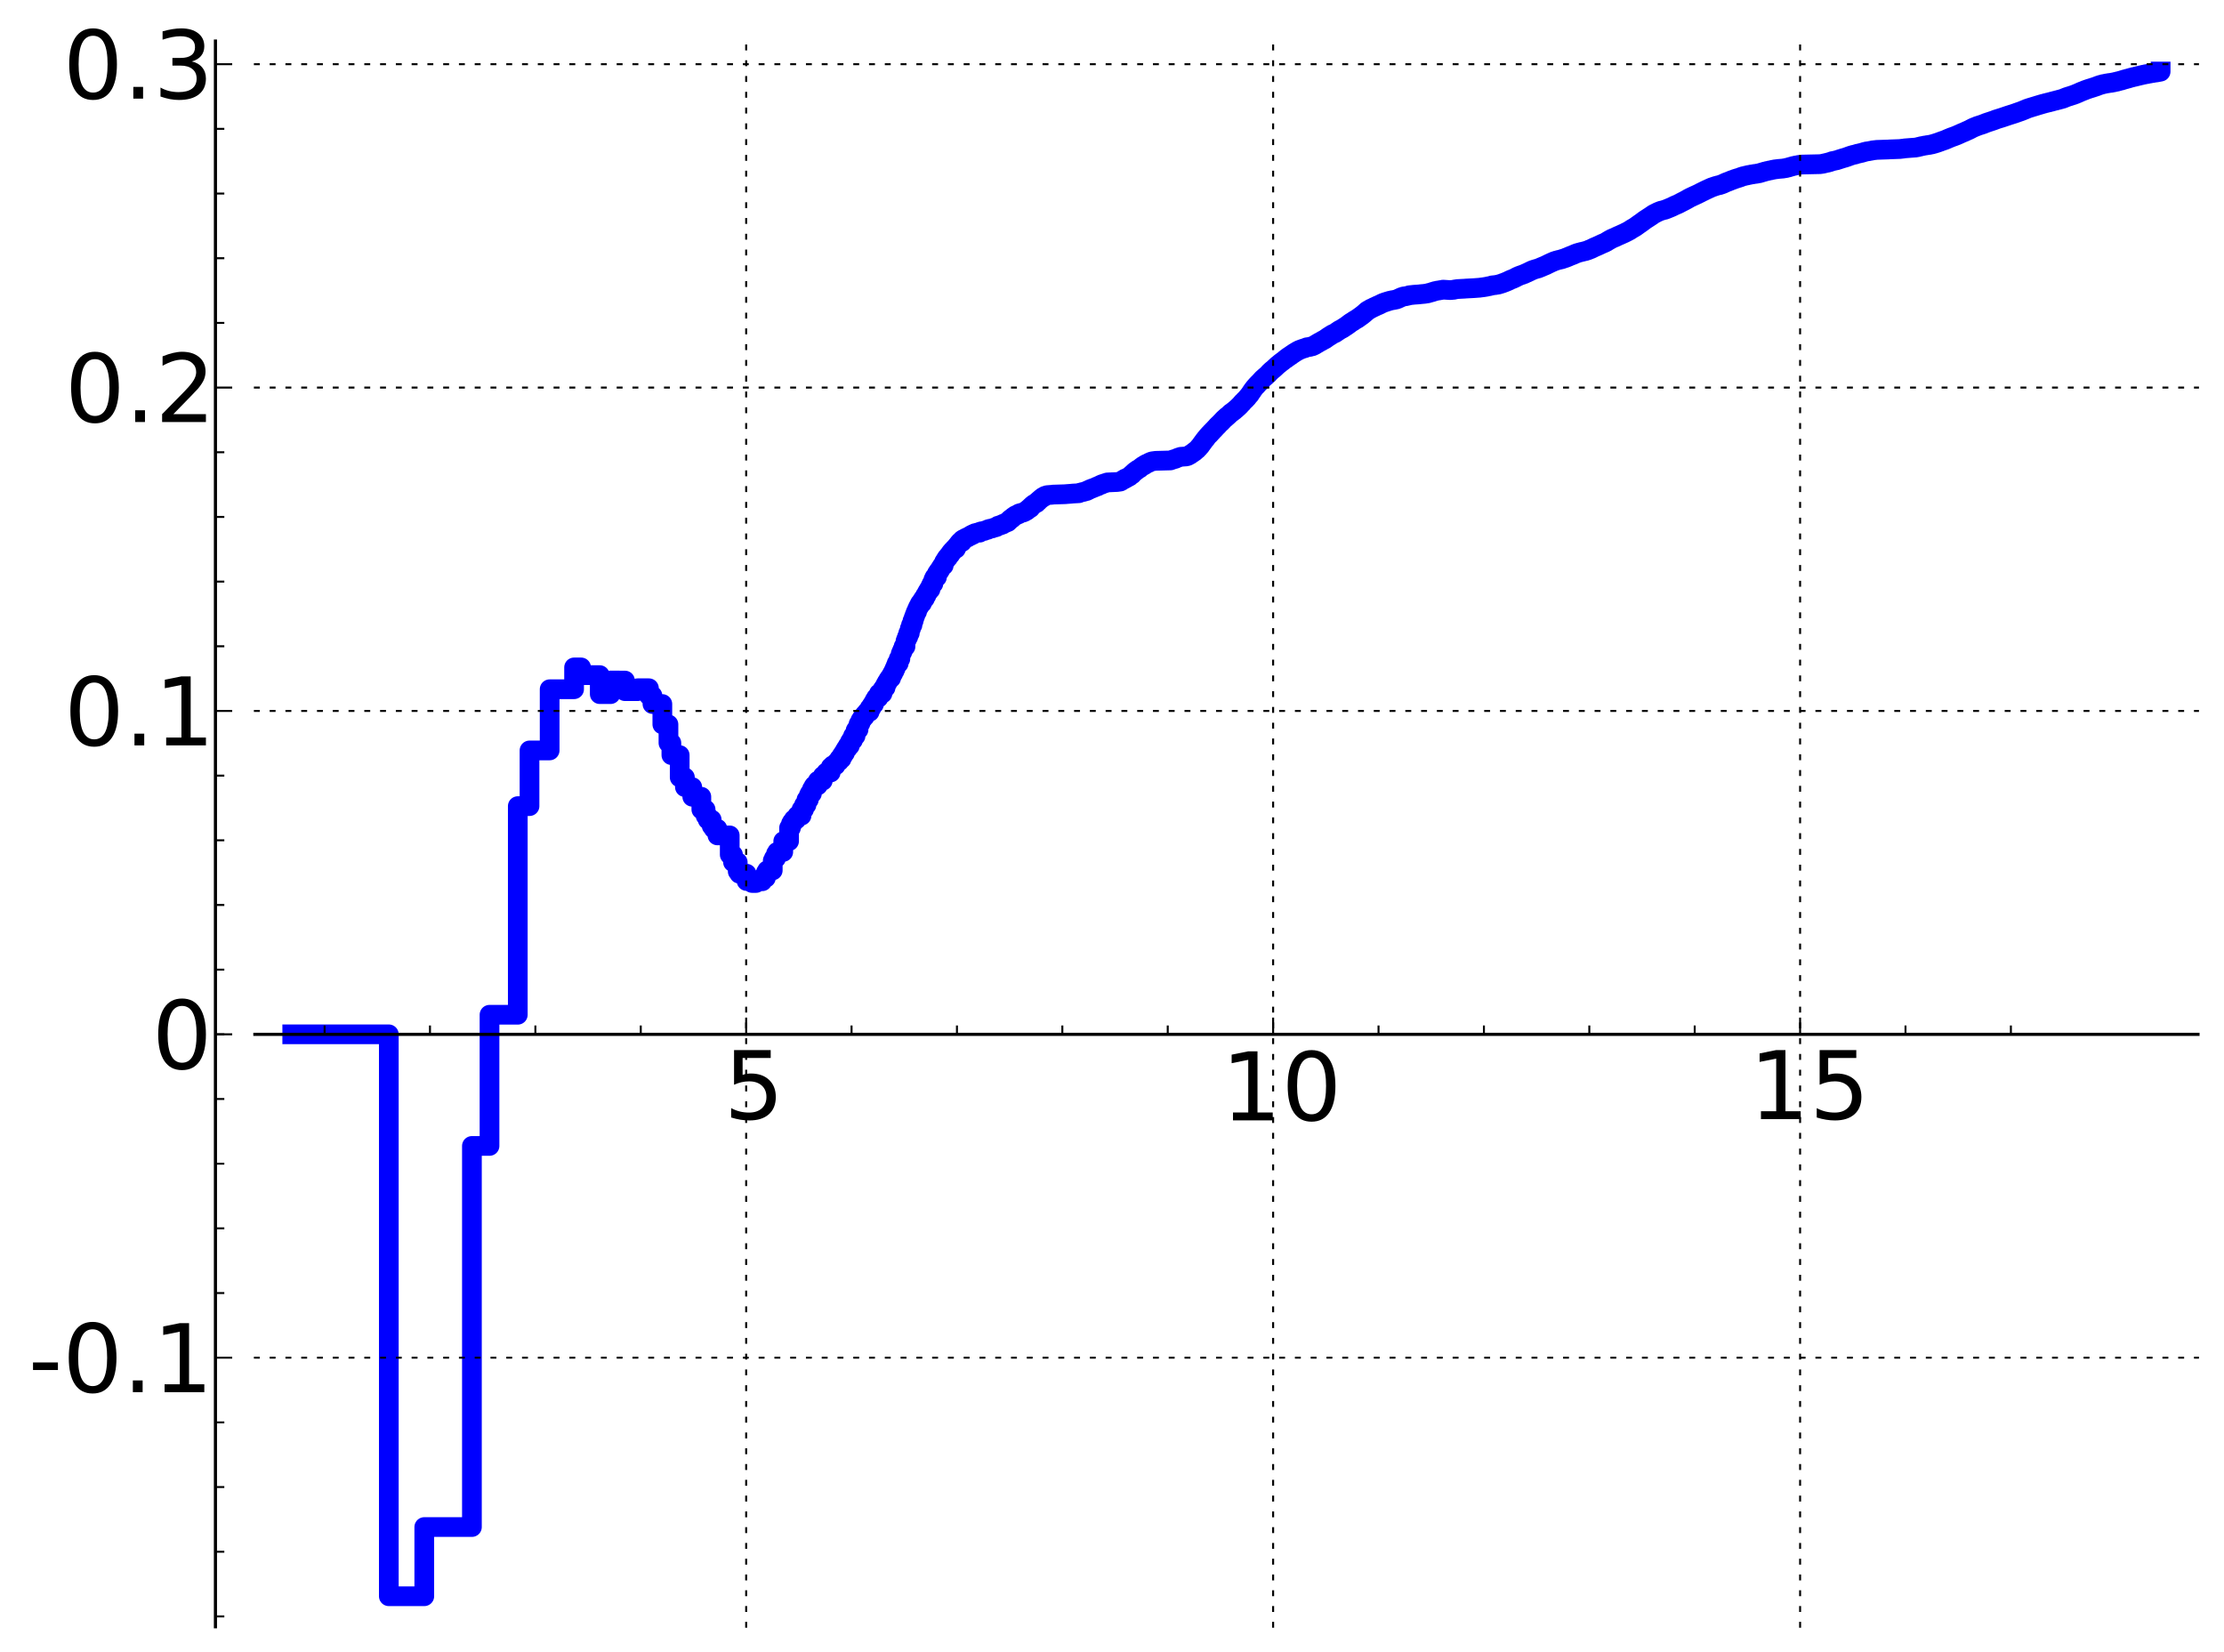 <?xml version="1.0" encoding="utf-8" standalone="no"?>
<!DOCTYPE svg PUBLIC "-//W3C//DTD SVG 1.1//EN"
  "http://www.w3.org/Graphics/SVG/1.1/DTD/svg11.dtd">
<!-- Created with matplotlib (http://matplotlib.sourceforge.net/) -->
<svg height="419pt" version="1.1" viewBox="0 0 564 419" width="564pt" xmlns="http://www.w3.org/2000/svg" xmlns:xlink="http://www.w3.org/1999/xlink">
 <defs>
  <style type="text/css">
*{stroke-linecap:square;stroke-linejoin:round;}
  </style>
 </defs>
 <g id="figure_1">
  <g id="patch_1">
   <path d="
M2.22045e-16 419.733
L564.604 419.733
L564.604 0
L2.22045e-16 0
z
" style="fill:#ffffff;"/>
  </g>
  <g id="axes_1">
   <g id="patch_2">
    <path d="
M64.636 412.533
L557.404 412.533
L557.404 10.412
L64.636 10.412
z
" style="fill:#ffffff;"/>
   </g>
   <g id="line2d_1">
    <path clip-path="url(#p4a77293975)" d="
M74.112 262.3
L84.95 262.3
L84.95 262.3
L84.95 262.3
L98.603 262.3
L98.603 404.8
L107.596 404.8
L107.596 387.251
L119.676 387.251
L119.676 290.603
L124.141 290.603
L124.141 257.337
L131.311 257.337
L131.311 204.428
L134.284 204.428
L134.284 190.306
L139.391 190.306
L139.391 174.787
L145.586 174.787
L145.586 169.254
L147.369 169.254
L147.369 171.208
L152.098 171.208
L152.098 176.029
L154.841 176.029
L154.841 172.566
L158.492 172.588
L158.492 175.276
L161.703 175.276
L161.703 174.535
L164.569 174.535
L164.569 176.403
L165.46 176.403
L165.46 178.538
L167.968 178.538
L167.968 183.71
L169.518 183.71
L169.518 188.411
L170.26 188.411
L170.26 191.495
L172.371 191.495
L172.371 197.143
L173.691 197.143
L173.691 199.609
L175.557 199.609
L175.557 202.055
L177.858 202.055
L177.858 205.282
L178.938 205.282
L178.938 206.889
L179.462 206.889
L179.462 207.861
L180.48 207.861
L180.48 209.459
L180.975 209.459
L180.975 210.163
L181.938 210.163
L181.938 211.854
L185.06 211.854
L185.06 216.749
L185.889 216.749
L185.889 218.65
L187.086 218.65
L187.086 220.994
L187.473 220.994
L187.473 221.564
L189.33 221.564
L189.33 223.421
L190.728 223.506
L190.728 223.92
L191.73 223.92
L191.73 223.622
L192.378 223.622
L192.378 223.482
L193.322 223.482
L193.322 222.612
L194.233 222.612
L194.233 221.231
L194.53 221.231
L194.53 220.729
L195.967 220.729
L195.967 218.253
L196.246 218.253
L196.246 217.646
L196.794 217.646
L196.794 216.497
L197.064 216.497
L197.064 216.047
L198.629 216.047
L198.629 213.312
L200.107 213.312
L200.107 209.945
L200.582 209.945
L200.582 208.886
L200.817 208.886
L200.817 208.473
L201.28 208.473
L201.28 207.821
L201.959 207.821
L201.959 207.17
L202.182 207.17
L202.182 206.834
L203.269 206.834
L203.269 205.268
L203.9 205.268
L203.9 204.125
L204.517 204.125
L204.517 202.787
L205.12 202.787
L205.12 201.646
L205.318 201.646
L205.318 201.234
L205.903 201.234
L205.903 200.121
L206.286 200.121
L206.286 199.445
L206.476 199.445
L206.476 199.178
L207.404 199.178
L207.404 197.996
L208.651 197.996
L208.651 196.761
L208.997 196.761
L208.997 196.534
L209.169 196.534
L209.169 196.339
L209.508 196.339
L209.508 195.898
L210.663 195.898
L210.663 194.537
L211.143 194.537
L211.143 194.088
L211.925 194.088
L211.925 193.538
L212.079 193.538
L212.079 193.389
L212.383 193.389
L212.383 193.05
L212.834 193.05
L212.834 192.433
L213.423 192.433
L213.423 191.601
L213.856 191.601
L213.856 190.946
L214.283 190.946
L214.283 190.249
L214.563 190.249
L214.563 189.786
L214.979 189.786
L214.979 189.105
L215.523 189.105
L215.523 188.151
L215.791 188.151
L215.791 187.705
L216.319 187.705
L216.319 186.633
L216.964 186.633
L216.964 185.258
L217.092 185.258
L217.092 185.029
L217.719 185.029
L217.719 183.653
L217.843 183.653
L217.843 183.442
L218.211 183.442
L218.211 182.689
L218.453 182.689
L218.453 182.295
L218.813 182.295
L218.813 181.74
L219.285 181.74
L219.285 181.195
L219.518 181.195
L219.518 180.944
L219.633 180.944
L219.633 180.807
L219.863 180.807
L219.863 180.516
L220.541 180.516
L220.541 179.565
L220.984 179.565
L220.984 178.951
L221.203 178.951
L221.203 178.605
L221.635 178.605
L221.635 177.884
L221.848 177.884
L221.848 177.483
L222.165 177.483
L222.165 176.953
L222.788 176.953
L222.89 175.872
L223.795 175.872
L223.795 174.822
L224.089 174.822
L224.089 174.394
L224.574 174.394
L224.574 173.534
L224.86 173.534
L224.86 173.023
L225.143 173.023
L225.237 172.394
L225.516 172.394
L225.516 171.973
L225.976 171.973
L225.976 171.28
L226.247 171.28
L226.247 170.797
L226.517 170.797
L226.606 170.103
L226.871 170.103
L226.871 169.51
L227.134 169.51
L227.134 168.892
L227.308 168.892
L227.394 168.216
L227.908 168.216
L227.908 167.079
L228.328 167.079
L228.411 165.789
L228.577 165.789
L228.577 165.388
L228.824 165.388
L228.824 164.814
L229.068 164.814
L229.149 163.959
L229.63 163.959
L229.63 162.574
L229.788 162.574
L229.788 162.123
L230.024 162.123
L230.024 161.489
L230.335 161.489
L230.335 160.567
L230.719 160.567
L230.719 159.422
L231.023 159.422
L231.023 158.518
L231.397 158.518
L231.397 157.464
L231.693 157.464
L231.693 156.683
L231.912 156.683
L231.912 156.088
L232.13 156.088
L232.13 155.509
L232.275 155.509
L232.275 155.143
L232.561 155.143
L232.561 154.498
L232.774 154.498
L232.774 154.032
L232.914 154.032
L232.914 153.764
L233.194 153.764
L233.194 153.217
L233.333 153.217
L233.333 152.974
L233.812 152.974
L233.812 152.296
L234.15 152.296
L234.15 151.779
L234.549 151.779
L234.615 151.025
L234.943 151.025
L235.008 150.363
L235.137 150.363
L235.202 150.005
L235.522 150.005
L235.522 149.469
L235.965 149.469
L235.965 148.649
L236.09 148.649
L236.152 148.279
L236.276 148.279
L236.276 148.005
L236.706 148.005
L236.706 146.987
L236.828 146.987
L236.889 146.593
L237.009 146.593
L237.009 146.372
L237.605 146.372
L237.605 145.401
L237.723 145.401
L237.723 145.233
L237.957 145.233
L237.957 144.872
L238.246 144.872
L238.246 144.479
L238.475 144.479
L238.475 144.135
L238.589 144.135
L238.589 143.94
L238.759 143.94
L238.759 143.68
L238.928 143.68
L238.928 143.412
L239.317 143.412
L239.428 142.501
L239.592 142.501
L239.592 142.248
L239.756 142.248
L239.756 141.974
L239.973 141.974
L239.973 141.634
L240.134 141.634
L240.134 141.393
L240.454 141.393
L240.559 140.878
L240.717 140.878
L240.77 140.619
L241.03 140.619
L241.082 140.18
L241.237 140.18
L241.237 139.976
L241.493 139.976
L241.544 139.627
L241.797 139.627
L241.847 139.337
L241.998 139.337
L241.998 139.147
L242.444 139.147
L242.542 138.557
L242.689 138.493
L242.689 138.377
L242.834 138.377
L242.834 138.206
L242.979 138.206
L242.979 138.023
L243.172 138.023
L243.172 137.767
L243.315 137.767
L243.315 137.603
L243.457 137.603
L243.457 137.441
L243.973 137.441
L244.019 136.9
L244.25 136.9
L244.25 136.743
L244.661 136.656
L244.661 136.536
L244.931 136.452
L244.931 136.386
L245.375 136.32
L245.463 136.131
L245.726 136.066
L245.769 135.986
L246.157 135.908
L246.157 135.745
L246.37 135.745
L246.37 135.62
L246.75 135.62
L246.791 135.414
L247.165 135.305
L247.247 135.212
L247.776 135.109
L247.776 135.079
L248.452 135.079
L248.452 134.866
L248.842 134.79
L248.842 134.74
L249.643 134.637
L249.718 134.54
L250.09 134.471
L250.201 134.402
L250.53 134.347
L250.53 134.239
L250.855 134.132
L250.926 134.107
L251.598 134.008
L251.598 133.964
L251.979 133.854
L252.083 133.798
L252.423 133.752
L252.491 133.658
L252.726 133.658
L252.793 133.504
L252.993 133.428
L253.092 133.318
L253.712 133.233
L253.809 133.079
L254.286 133.021
L254.381 132.829
L254.756 132.727
L254.756 132.714
L255.034 132.629
L255.126 132.498
L255.581 132.398
L255.671 132.154
L255.939 132.067
L255.939 131.885
L256.087 131.885
L256.087 131.74
L256.264 131.74
L256.264 131.595
L256.613 131.507
L256.613 131.331
L256.815 131.331
L256.901 131.1
L257.072 130.993
L257.072 130.973
L257.384 130.876
L257.468 130.699
L257.802 130.654
L257.83 130.542
L258.05 130.542
L258.077 130.402
L258.377 130.402
L258.458 130.195
L258.887 130.097
L258.967 130.048
L259.44 129.989
L259.44 129.925
L259.802 129.841
L259.904 129.712
L260.184 129.623
L260.209 129.494
L260.411 129.494
L260.511 129.268
L260.711 129.211
L260.81 129.03
L261.032 129.03
L261.032 128.839
L261.324 128.839
L261.373 128.527
L261.542 128.464
L261.542 128.366
L261.734 128.366
L261.805 128.124
L262.09 128.036
L262.16 127.838
L262.394 127.745
L262.441 127.685
L262.603 127.59
L262.603 127.573
L262.857 127.573
L262.948 127.307
L263.13 127.223
L263.13 127.169
L263.289 127.169
L263.356 126.956
L263.491 126.896
L263.535 126.799
L263.736 126.737
L263.802 126.568
L264.022 126.509
L264.132 126.29
L264.349 126.189
L264.458 126.043
L264.737 126.043
L264.737 125.886
L264.928 125.886
L265.034 125.722
L265.536 125.618
L265.536 125.57
L266.949 125.46
L267.047 125.429
L270.272 125.326
L270.359 125.306
L271.791 125.197
L271.889 125.175
L273.629 125.077
L273.69 124.991
L274.129 124.897
L274.234 124.848
L274.768 124.743
L274.768 124.731
L275.161 124.632
L275.248 124.593
L275.62 124.508
L275.677 124.398
L276.043 124.306
L276.127 124.195
L276.432 124.101
L276.514 124.019
L276.883 123.919
L276.91 123.866
L277.273 123.761
L277.353 123.709
L277.645 123.611
L277.75 123.552
L277.998 123.463
L278.102 123.389
L278.424 123.312
L278.424 123.254
L278.679 123.156
L278.767 123.103
L279.019 123.012
L279.094 122.939
L279.367 122.898
L279.441 122.792
L279.796 122.681
L279.869 122.644
L280.302 122.533
L280.373 122.484
L280.775 122.376
L280.81 122.347
L283.247 122.238
L283.353 122.228
L284.109 122.124
L284.171 122.061
L284.417 121.965
L284.469 121.869
L284.652 121.794
L284.692 121.729
L284.904 121.645
L284.954 121.574
L285.194 121.518
L285.283 121.375
L285.637 121.278
L285.695 121.195
L285.928 121.088
L285.928 121.079
L286.169 120.981
L286.217 120.926
L286.445 120.827
L286.54 120.699
L286.681 120.597
L286.784 120.481
L286.924 120.373
L286.962 120.326
L287.101 120.326
L287.202 120.113
L287.377 120.004
L287.477 119.866
L287.641 119.782
L287.668 119.683
L287.831 119.586
L287.894 119.497
L288.135 119.391
L288.233 119.254
L288.401 119.184
L288.506 119.064
L288.733 118.957
L288.82 118.888
L289.028 118.784
L289.105 118.697
L289.25 118.59
L289.353 118.484
L289.505 118.388
L289.59 118.308
L289.783 118.205
L289.816 118.157
L290.033 118.087
L290.132 117.969
L290.329 117.916
L290.436 117.775
L290.647 117.697
L290.728 117.621
L291.009 117.514
L291.089 117.46
L291.366 117.362
L291.461 117.272
L291.719 117.161
L291.773 117.128
L292.098 117.018
L292.189 116.988
L293.018 116.877
L293.114 116.864
L296.812 116.765
L296.87 116.729
L297.233 116.621
L297.309 116.577
L297.667 116.469
L297.754 116.446
L298.13 116.342
L298.222 116.283
L298.489 116.182
L298.543 116.146
L298.831 116.042
L298.938 116.002
L299.315 115.895
L299.415 115.844
L300.879 115.741
L300.935 115.722
L301.247 115.62
L301.356 115.548
L301.55 115.459
L301.62 115.389
L301.856 115.287
L301.941 115.186
L302.126 115.082
L302.236 115.006
L302.409 114.902
L302.518 114.815
L302.658 114.714
L302.725 114.649
L302.874 114.584
L302.967 114.457
L303.135 114.361
L303.231 114.251
L303.382 114.153
L303.483 114.04
L303.623 113.945
L303.697 113.838
L303.811 113.74
L303.905 113.606
L304.019 113.521
L304.082 113.403
L304.18 113.32
L304.287 113.161
L304.418 113.06
L304.529 112.849
L304.621 112.763
L304.731 112.575
L304.817 112.51
L304.922 112.311
L305.021 112.213
L305.092 112.08
L305.186 112.005
L305.285 111.819
L305.369 111.713
L305.471 111.561
L305.606 111.455
L305.717 111.253
L305.855 111.153
L305.956 110.961
L306.051 110.877
L306.156 110.719
L306.251 110.613
L306.332 110.51
L306.458 110.406
L306.565 110.258
L306.712 110.16
L306.792 110.014
L306.947 109.908
L306.991 109.808
L307.096 109.715
L307.188 109.592
L307.34 109.484
L307.448 109.326
L307.552 109.229
L307.629 109.131
L307.757 109.029
L307.868 108.91
L307.974 108.808
L308.084 108.667
L308.189 108.569
L308.278 108.455
L308.399 108.352
L308.465 108.251
L308.577 108.143
L308.685 108.014
L308.837 107.91
L308.898 107.8
L309.017 107.703
L309.119 107.579
L309.236 107.484
L309.313 107.389
L309.433 107.301
L309.541 107.166
L309.661 107.084
L309.752 106.948
L309.883 106.846
L309.969 106.723
L310.111 106.612
L310.216 106.454
L310.329 106.372
L310.425 106.25
L310.56 106.16
L310.622 106.076
L310.744 106.016
L310.847 105.865
L311.022 105.765
L311.123 105.62
L311.281 105.544
L311.367 105.435
L311.505 105.342
L311.594 105.248
L311.723 105.152
L311.804 105.048
L311.921 104.947
L312.023 104.837
L312.15 104.735
L312.259 104.64
L312.456 104.536
L312.564 104.43
L312.724 104.323
L312.826 104.231
L312.978 104.136
L313.083 104.019
L313.209 103.931
L313.299 103.828
L313.458 103.723
L313.558 103.609
L313.692 103.511
L313.784 103.412
L313.917 103.316
L314.022 103.204
L314.133 103.093
L314.214 103.012
L314.331 102.907
L314.441 102.789
L314.55 102.688
L314.639 102.561
L314.761 102.451
L314.87 102.306
L314.997 102.215
L315.104 102.038
L315.217 101.949
L315.314 101.821
L315.449 101.716
L315.558 101.583
L315.669 101.477
L315.764 101.371
L315.881 101.284
L315.991 101.139
L316.107 101.028
L316.201 100.911
L316.3 100.834
L316.405 100.662
L316.526 100.555
L316.636 100.39
L316.728 100.299
L316.838 100.137
L316.953 100.044
L317.062 99.828
L317.143 99.756
L317.245 99.555
L317.323 99.464
L317.433 99.277
L317.528 99.201
L317.611 99.02
L317.687 98.92
L317.796 98.755
L317.89 98.668
L317.986 98.507
L318.073 98.416
L318.172 98.274
L318.276 98.171
L318.368 98.047
L318.474 97.95
L318.568 97.825
L318.685 97.751
L318.795 97.575
L318.914 97.483
L319.023 97.337
L319.14 97.228
L319.243 97.117
L319.377 97.008
L319.473 96.891
L319.583 96.785
L319.687 96.661
L319.826 96.584
L319.932 96.384
L320.032 96.29
L320.137 96.16
L320.255 96.055
L320.351 95.96
L320.497 95.85
L320.593 95.752
L320.717 95.645
L320.827 95.54
L320.97 95.431
L321.072 95.333
L321.212 95.225
L321.317 95.115
L321.443 95.007
L321.54 94.896
L321.662 94.808
L321.769 94.657
L321.874 94.547
L321.983 94.425
L322.1 94.32
L322.207 94.215
L322.326 94.104
L322.43 94.01
L322.553 93.905
L322.664 93.804
L322.82 93.697
L322.926 93.592
L323.059 93.498
L323.167 93.382
L323.289 93.282
L323.394 93.173
L323.518 93.064
L323.61 92.974
L323.728 92.869
L323.805 92.78
L323.927 92.681
L324.031 92.582
L324.184 92.471
L324.281 92.387
L324.43 92.288
L324.533 92.183
L324.663 92.075
L324.744 92.009
L324.889 91.903
L324.996 91.817
L325.148 91.713
L325.257 91.622
L325.403 91.523
L325.507 91.425
L325.673 91.325
L325.763 91.231
L325.893 91.128
L325.997 91.034
L326.186 90.961
L326.28 90.807
L326.48 90.736
L326.573 90.59
L326.801 90.512
L326.87 90.382
L327.082 90.315
L327.165 90.19
L327.381 90.124
L327.46 89.985
L327.66 89.907
L327.753 89.785
L327.952 89.716
L327.952 89.651
L328.154 89.574
L328.252 89.451
L328.445 89.39
L328.542 89.281
L328.745 89.211
L328.844 89.097
L329.036 89.04
L329.134 88.931
L329.431 88.836
L329.539 88.728
L329.924 88.621
L330.019 88.549
L330.327 88.469
L330.417 88.406
L330.905 88.298
L331.007 88.219
L331.3 88.132
L331.398 88.068
L332.185 87.966
L332.282 87.909
L332.809 87.81
L332.888 87.739
L333.178 87.648
L333.285 87.546
L333.482 87.492
L333.576 87.37
L333.764 87.316
L333.867 87.198
L334.16 87.088
L334.26 86.962
L334.463 86.905
L334.562 86.787
L334.843 86.689
L334.943 86.588
L335.142 86.536
L335.142 86.475
L335.339 86.404
L335.436 86.299
L335.748 86.196
L335.842 86.089
L336.038 86.04
L336.132 85.904
L336.326 85.841
L336.423 85.704
L336.615 85.629
L336.723 85.489
L336.922 85.431
L337.011 85.301
L337.22 85.24
L337.305 85.121
L337.518 85.054
L337.6 84.927
L337.818 84.864
L337.905 84.747
L338.194 84.659
L338.289 84.577
L338.586 84.483
L338.689 84.356
L338.883 84.286
L338.994 84.144
L339.18 84.08
L339.279 83.958
L339.476 83.892
L339.574 83.752
L339.772 83.686
L339.865 83.586
L340.16 83.485
L340.265 83.376
L340.465 83.323
L340.556 83.201
L340.754 83.134
L340.852 83.008
L341.051 82.928
L341.15 82.821
L341.349 82.742
L341.453 82.616
L341.648 82.534
L341.738 82.409
L341.933 82.335
L342.033 82.182
L342.242 82.107
L342.33 81.957
L342.528 81.877
L342.622 81.759
L342.821 81.697
L342.919 81.587
L343.116 81.527
L343.116 81.455
L343.312 81.377
L343.41 81.254
L343.609 81.191
L343.71 81.075
L343.902 81.015
L344.008 80.895
L344.204 80.846
L344.297 80.719
L344.492 80.648
L344.593 80.499
L344.791 80.427
L344.891 80.29
L345.085 80.219
L345.183 80.079
L345.382 80.007
L345.481 79.848
L345.677 79.77
L345.774 79.62
L345.97 79.533
L346.072 79.367
L346.27 79.273
L346.366 79.102
L346.571 79.015
L346.66 78.844
L346.86 78.772
L346.954 78.65
L347.257 78.54
L347.348 78.433
L347.548 78.371
L347.646 78.257
L347.945 78.162
L348.04 78.071
L348.337 77.97
L348.438 77.875
L348.728 77.79
L348.827 77.699
L349.121 77.598
L349.22 77.512
L349.516 77.435
L349.615 77.348
L349.913 77.256
L350.01 77.157
L350.303 77.052
L350.401 76.964
L350.702 76.865
L350.794 76.791
L351.194 76.686
L351.287 76.613
L351.682 76.525
L351.785 76.457
L352.174 76.367
L352.283 76.306
L352.766 76.206
L352.865 76.17
L353.551 76.059
L353.651 76.031
L354.142 75.933
L354.242 75.867
L354.537 75.791
L354.635 75.703
L354.932 75.609
L355.029 75.516
L355.324 75.427
L355.428 75.343
L355.817 75.246
L355.918 75.186
L356.706 75.085
L356.805 75.045
L357.293 74.934
L357.393 74.875
L358.376 74.771
L358.479 74.754
L360.061 74.644
L360.15 74.617
L361.331 74.509
L361.429 74.487
L362.125 74.379
L362.22 74.319
L362.713 74.214
L362.808 74.169
L363.204 74.077
L363.3 74.01
L363.695 73.919
L363.793 73.859
L364.288 73.757
L364.386 73.722
L365.073 73.624
L365.171 73.595
L365.861 73.489
L365.958 73.452
L367.636 73.559
L367.731 73.569
L368.717 73.482
L368.815 73.43
L369.504 73.325
L369.604 73.307
L371.571 73.2
L371.67 73.183
L373.738 73.073
L373.838 73.065
L375.313 72.958
L375.411 72.933
L376.299 72.823
L376.398 72.803
L377.089 72.692
L377.186 72.648
L377.775 72.552
L377.873 72.518
L378.267 72.433
L378.367 72.375
L379.35 72.271
L379.449 72.243
L380.039 72.15
L380.138 72.092
L380.535 71.999
L380.63 71.944
L381.024 71.846
L381.123 71.768
L381.516 71.661
L381.615 71.59
L381.911 71.506
L382.011 71.422
L382.305 71.342
L382.403 71.258
L382.699 71.164
L382.797 71.057
L383.092 70.964
L383.191 70.882
L383.585 70.774
L383.683 70.693
L383.979 70.603
L384.077 70.511
L384.374 70.41
L384.471 70.303
L384.766 70.203
L384.867 70.107
L385.16 70.022
L385.258 69.939
L385.554 69.859
L385.655 69.789
L386.046 69.696
L386.146 69.619
L386.539 69.511
L386.639 69.42
L386.934 69.326
L387.031 69.246
L387.327 69.159
L387.425 69.069
L387.722 68.972
L387.818 68.875
L388.114 68.78
L388.213 68.682
L388.508 68.592
L388.609 68.502
L389 68.396
L389.098 68.33
L389.493 68.237
L389.591 68.181
L390.083 68.079
L390.185 68.011
L390.477 67.925
L390.577 67.841
L390.871 67.764
L390.969 67.674
L391.266 67.591
L391.363 67.515
L391.66 67.429
L391.758 67.35
L392.055 67.261
L392.151 67.165
L392.446 67.067
L392.545 66.969
L392.84 66.874
L392.939 66.779
L393.234 66.684
L393.334 66.596
L393.628 66.509
L393.728 66.42
L394.024 66.333
L394.121 66.253
L394.517 66.15
L394.613 66.086
L395.006 65.996
L395.105 65.95
L395.6 65.849
L395.697 65.816
L396.09 65.732
L396.188 65.66
L396.584 65.562
L396.68 65.507
L397.077 65.399
L397.175 65.318
L397.469 65.246
L397.567 65.164
L397.862 65.082
L397.961 64.997
L398.256 64.912
L398.356 64.836
L398.651 64.76
L398.748 64.685
L399.045 64.606
L399.142 64.516
L399.438 64.427
L399.536 64.345
L399.832 64.268
L399.93 64.196
L400.324 64.104
L400.422 64.052
L400.916 63.945
L401.014 63.897
L401.506 63.804
L401.604 63.757
L402.096 63.66
L402.195 63.603
L402.589 63.503
L402.687 63.434
L402.984 63.355
L403.081 63.265
L403.476 63.157
L403.574 63.068
L403.871 62.97
L403.968 62.869
L404.263 62.772
L404.361 62.683
L404.657 62.597
L404.755 62.52
L405.051 62.434
L405.149 62.345
L405.444 62.257
L405.543 62.167
L405.838 62.072
L405.937 61.983
L406.232 61.886
L406.331 61.795
L406.628 61.719
L406.724 61.635
L407.02 61.542
L407.118 61.451
L407.413 61.343
L407.512 61.218
L407.709 61.155
L407.807 61.039
L408.004 60.985
L408.103 60.869
L408.3 60.809
L408.398 60.7
L408.694 60.598
L408.792 60.494
L409.087 60.405
L409.186 60.329
L409.482 60.248
L409.58 60.164
L409.875 60.075
L409.974 59.971
L410.269 59.879
L410.368 59.791
L410.663 59.71
L410.762 59.626
L411.057 59.536
L411.155 59.445
L411.451 59.356
L411.55 59.264
L411.845 59.182
L411.944 59.087
L412.239 58.99
L412.337 58.888
L412.632 58.792
L412.731 58.689
L413.027 58.58
L413.125 58.472
L413.322 58.418
L413.42 58.293
L413.617 58.225
L413.716 58.093
L413.912 58.031
L414.011 57.919
L414.208 57.863
L414.306 57.751
L414.503 57.694
L414.602 57.574
L414.799 57.509
L414.897 57.371
L415.094 57.298
L415.193 57.156
L415.39 57.086
L415.488 56.945
L415.685 56.872
L415.783 56.737
L415.98 56.673
L416.08 56.534
L416.276 56.462
L416.375 56.313
L416.571 56.245
L416.67 56.098
L416.867 56.022
L416.965 55.875
L417.163 55.802
L417.26 55.67
L417.457 55.605
L417.556 55.48
L417.753 55.418
L417.852 55.289
L418.049 55.224
L418.146 55.095
L418.343 55.032
L418.442 54.907
L418.639 54.841
L418.737 54.709
L418.934 54.641
L419.033 54.503
L419.231 54.433
L419.328 54.307
L419.525 54.248
L419.624 54.146
L419.919 54.045
L420.018 53.949
L420.313 53.847
L420.411 53.756
L420.707 53.673
L420.806 53.592
L421.101 53.511
L421.199 53.44
L421.691 53.335
L421.79 53.288
L422.282 53.178
L422.381 53.11
L422.677 53.034
L422.775 52.957
L423.07 52.876
L423.168 52.795
L423.464 52.714
L423.562 52.629
L423.858 52.545
L423.956 52.464
L424.252 52.365
L424.35 52.265
L424.645 52.168
L424.744 52.077
L425.039 51.996
L425.138 51.911
L425.434 51.828
L425.532 51.742
L425.827 51.642
L425.926 51.535
L426.221 51.432
L426.319 51.328
L426.615 51.229
L426.713 51.126
L427.009 51.027
L427.107 50.931
L427.304 50.874
L427.403 50.767
L427.698 50.663
L427.797 50.55
L428.092 50.442
L428.19 50.319
L428.486 50.209
L428.585 50.115
L428.88 50.024
L428.978 49.925
L429.274 49.831
L429.372 49.742
L429.668 49.654
L429.766 49.559
L430.061 49.471
L430.16 49.385
L430.456 49.294
L430.554 49.197
L430.849 49.094
L430.947 49.001
L431.243 48.9
L431.341 48.791
L431.637 48.691
L431.735 48.602
L432.03 48.511
L432.129 48.407
L432.424 48.31
L432.523 48.218
L432.818 48.125
L432.918 48.031
L433.212 47.94
L433.311 47.854
L433.606 47.765
L433.704 47.668
L434 47.573
L434.098 47.5
L434.492 47.403
L434.592 47.336
L434.985 47.231
L435.083 47.169
L435.477 47.083
L435.576 47.035
L436.068 46.945
L436.166 46.886
L436.56 46.785
L436.658 46.716
L436.954 46.637
L437.053 46.547
L437.348 46.455
L437.446 46.361
L437.742 46.273
L437.84 46.194
L438.234 46.088
L438.332 46.012
L438.628 45.931
L438.726 45.853
L439.022 45.77
L439.12 45.69
L439.514 45.59
L439.613 45.518
L439.908 45.442
L440.006 45.368
L440.4 45.273
L440.499 45.208
L440.893 45.123
L440.991 45.067
L441.385 44.958
L441.483 44.884
L441.877 44.774
L441.976 44.717
L442.468 44.617
L442.567 44.572
L443.157 44.466
L443.256 44.414
L443.847 44.317
L443.945 44.281
L444.634 44.179
L444.733 44.149
L445.521 44.049
L445.619 44.019
L446.21 43.919
L446.308 43.866
L446.703 43.778
L446.801 43.718
L447.293 43.607
L447.391 43.546
L447.884 43.438
L447.982 43.394
L448.475 43.305
L448.573 43.261
L449.164 43.161
L449.263 43.118
L449.853 43.007
L449.952 42.975
L450.838 42.866
L450.936 42.848
L452.216 42.74
L452.315 42.712
L453.004 42.604
L453.103 42.555
L453.595 42.459
L453.693 42.402
L454.087 42.31
L454.186 42.263
L454.58 42.176
L454.678 42.125
L455.17 42.028
L455.269 41.99
L455.86 41.896
L455.958 41.857
L456.746 41.748
L456.844 41.735
L461.669 41.627
L461.768 41.6
L462.359 41.509
L462.457 41.465
L462.949 41.368
L463.048 41.328
L463.54 41.241
L463.639 41.188
L464.033 41.109
L464.131 41.045
L464.525 40.942
L464.623 40.871
L465.214 40.767
L465.313 40.729
L465.805 40.639
L465.903 40.582
L466.297 40.482
L466.396 40.415
L466.79 40.321
L466.888 40.258
L467.282 40.164
L467.381 40.105
L467.873 40
L467.971 39.937
L468.365 39.837
L468.464 39.77
L468.858 39.66
L468.956 39.587
L469.35 39.483
L469.448 39.419
L469.842 39.332
L469.941 39.283
L470.433 39.195
L470.531 39.138
L470.925 39.049
L471.024 38.997
L471.516 38.899
L471.615 38.858
L472.107 38.766
L472.205 38.709
L472.599 38.621
L472.698 38.564
L473.19 38.461
L473.289 38.417
L474.076 38.314
L474.175 38.278
L474.766 38.18
L474.864 38.136
L475.75 38.036
L475.849 38.013
L479 37.905
L479.098 37.891
L481.855 37.787
L481.954 37.77
L482.84 37.666
L482.938 37.636
L484.317 37.526
L484.415 37.519
L485.892 37.412
L485.991 37.377
L486.483 37.288
L486.582 37.237
L487.074 37.145
L487.173 37.094
L487.763 36.991
L487.862 36.953
L488.551 36.852
L488.65 36.823
L489.437 36.721
L489.536 36.682
L490.028 36.59
L490.127 36.537
L490.521 36.453
L490.619 36.395
L491.013 36.305
L491.111 36.239
L491.505 36.141
L491.604 36.078
L491.998 35.968
L492.096 35.893
L492.49 35.782
L492.588 35.715
L492.982 35.612
L493.081 35.542
L493.376 35.468
L493.475 35.388
L493.77 35.304
L493.868 35.215
L494.164 35.127
L494.262 35.049
L494.558 34.969
L494.656 34.886
L494.952 34.809
L495.05 34.738
L495.444 34.636
L495.542 34.562
L495.838 34.486
L495.936 34.411
L496.232 34.334
L496.33 34.25
L496.626 34.163
L496.724 34.072
L497.019 33.985
L497.118 33.898
L497.413 33.806
L497.512 33.719
L497.807 33.636
L497.906 33.558
L498.201 33.48
L498.299 33.391
L498.595 33.294
L498.693 33.203
L498.989 33.118
L499.087 33.033
L499.383 32.941
L499.481 32.84
L499.777 32.739
L499.875 32.633
L500.17 32.53
L500.269 32.434
L500.564 32.346
L500.663 32.263
L500.958 32.187
L501.057 32.113
L501.352 32.03
L501.45 31.947
L501.844 31.849
L501.943 31.788
L502.337 31.692
L502.435 31.629
L502.829 31.532
L502.927 31.455
L503.223 31.377
L503.321 31.3
L503.617 31.221
L503.715 31.145
L504.109 31.046
L504.208 30.978
L504.601 30.881
L504.7 30.819
L505.094 30.719
L505.192 30.651
L505.586 30.55
L505.685 30.482
L505.98 30.402
L506.078 30.326
L506.472 30.223
L506.571 30.164
L506.965 30.069
L507.063 30.008
L507.457 29.918
L507.555 29.857
L507.949 29.76
L508.048 29.695
L508.442 29.598
L508.54 29.53
L508.934 29.43
L509.033 29.361
L509.426 29.264
L509.525 29.199
L509.919 29.105
L510.017 29.043
L510.411 28.951
L510.51 28.889
L510.903 28.792
L511.002 28.723
L511.396 28.62
L511.494 28.547
L511.888 28.446
L511.987 28.375
L512.38 28.277
L512.479 28.206
L512.774 28.129
L512.873 28.049
L513.168 27.966
L513.267 27.887
L513.562 27.808
L513.661 27.726
L513.956 27.64
L514.054 27.561
L514.448 27.455
L514.547 27.391
L514.941 27.3
L515.039 27.236
L515.433 27.145
L515.531 27.089
L515.925 27.001
L516.024 26.942
L516.418 26.849
L516.516 26.791
L516.91 26.696
L517.008 26.639
L517.402 26.551
L517.501 26.491
L517.895 26.406
L517.993 26.351
L518.485 26.245
L518.584 26.197
L519.076 26.09
L519.175 26.043
L519.667 25.952
L519.766 25.902
L520.258 25.796
L520.356 25.742
L520.849 25.64
L520.947 25.59
L521.44 25.489
L521.538 25.436
L522.03 25.335
L522.129 25.282
L522.621 25.176
L522.72 25.122
L523.113 25.037
L523.212 24.969
L523.507 24.888
L523.606 24.804
L523.901 24.723
L524 24.649
L524.394 24.545
L524.492 24.479
L524.886 24.39
L524.984 24.332
L525.378 24.231
L525.477 24.17
L525.871 24.073
L525.969 24
L526.363 23.89
L526.461 23.807
L526.757 23.726
L526.855 23.643
L527.151 23.555
L527.249 23.471
L527.545 23.38
L527.643 23.289
L527.938 23.209
L528.037 23.131
L528.332 23.055
L528.431 22.98
L528.726 22.901
L528.825 22.817
L529.219 22.709
L529.317 22.639
L529.711 22.541
L529.809 22.472
L530.203 22.385
L530.302 22.325
L530.696 22.231
L530.794 22.168
L531.188 22.068
L531.286 22.01
L531.68 21.905
L531.779 21.827
L532.074 21.751
L532.173 21.679
L532.566 21.578
L532.665 21.515
L533.157 21.409
L533.256 21.355
L533.847 21.251
L533.945 21.209
L534.634 21.105
L534.733 21.078
L535.52 20.98
L535.619 20.95
L536.21 20.845
L536.308 20.802
L536.899 20.694
L536.997 20.64
L537.49 20.54
L537.588 20.492
L538.081 20.385
L538.179 20.326
L538.573 20.226
L538.671 20.167
L539.164 20.063
L539.262 20.008
L539.755 19.903
L539.853 19.85
L540.247 19.761
L540.345 19.709
L540.838 19.605
L540.936 19.558
L541.429 19.466
L541.527 19.418
L542.019 19.325
L542.118 19.277
L542.61 19.182
L542.709 19.137
L543.201 19.041
L543.299 18.997
L543.89 18.887
L543.989 18.852
L544.678 18.744
L544.776 18.704
L545.367 18.61
L545.466 18.575
L546.155 18.478
L546.254 18.444
L547.041 18.346
L547.14 18.314
L547.731 18.214
L547.829 18.166
L547.927 18.166
L547.927 18.145" style="fill:none;stroke:#0000ff;stroke-width:5.0;"/>
   </g>
   <g id="matplotlib.axis_1">
    <g id="xtick_1">
     <g id="line2d_2">
      <path d="
M189.225 412.533
L189.225 10.412" style="fill:none;stroke:#000000;stroke-dasharray:1,3;stroke-dashoffset:0.0;stroke-linecap:butt;stroke-width:0.5;"/>
     </g>
     <g id="line2d_3">
      <defs>
       <path d="
M0 0
L0 -4" id="m3fbe6c24f1"/>
      </defs>
      <g>
       <use style="stroke:#000000;stroke-linecap:butt;stroke-width:0.5;" x="189.225" xlink:href="#m3fbe6c24f1" y="262.3"/>
      </g>
     </g>
     <g id="text_1">
      <!-- 5 -->
      <defs>
       <path d="
M10.797 72.906
L49.516 72.906
L49.516 64.594
L19.828 64.594
L19.828 46.734
Q21.969 47.469 24.109 47.828
Q26.266 48.188 28.422 48.188
Q40.625 48.188 47.75 41.5
Q54.891 34.812 54.891 23.391
Q54.891 11.625 47.562 5.094
Q40.234 -1.422 26.906 -1.422
Q22.312 -1.422 17.547 -0.641
Q12.797 0.141 7.719 1.703
L7.719 11.625
Q12.109 9.234 16.797 8.062
Q21.484 6.891 26.703 6.891
Q35.156 6.891 40.078 11.328
Q45.016 15.766 45.016 23.391
Q45.016 31 40.078 35.438
Q35.156 39.891 26.703 39.891
Q22.75 39.891 18.812 39.016
Q14.891 38.141 10.797 36.281
z
" id="BitstreamVeraSans-Roman-35"/>
      </defs>
      <g transform="translate(183.564 283.798)scale(0.24 -0.24)">
       <use xlink:href="#BitstreamVeraSans-Roman-35"/>
      </g>
     </g>
    </g>
    <g id="xtick_2">
     <g id="line2d_4">
      <path d="
M322.863 412.533
L322.863 10.412" style="fill:none;stroke:#000000;stroke-dasharray:1,3;stroke-dashoffset:0.0;stroke-linecap:butt;stroke-width:0.5;"/>
     </g>
     <g id="line2d_5">
      <defs>
       <path d="
M0 0
L0 -4" id="m3fbe6c24f1"/>
      </defs>
      <g>
       <use style="stroke:#000000;stroke-linecap:butt;stroke-width:0.5;" x="322.863" xlink:href="#m3fbe6c24f1" y="262.3"/>
      </g>
     </g>
     <g id="text_2">
      <!-- 10 -->
      <defs>
       <path d="
M31.781 66.406
Q24.172 66.406 20.328 58.906
Q16.5 51.422 16.5 36.375
Q16.5 21.391 20.328 13.891
Q24.172 6.391 31.781 6.391
Q39.453 6.391 43.281 13.891
Q47.125 21.391 47.125 36.375
Q47.125 51.422 43.281 58.906
Q39.453 66.406 31.781 66.406
M31.781 74.219
Q44.047 74.219 50.516 64.516
Q56.984 54.828 56.984 36.375
Q56.984 17.969 50.516 8.266
Q44.047 -1.422 31.781 -1.422
Q19.531 -1.422 13.062 8.266
Q6.594 17.969 6.594 36.375
Q6.594 54.828 13.062 64.516
Q19.531 74.219 31.781 74.219" id="BitstreamVeraSans-Roman-30"/>
       <path d="
M12.406 8.297
L28.516 8.297
L28.516 63.922
L10.984 60.406
L10.984 69.391
L28.422 72.906
L38.281 72.906
L38.281 8.297
L54.391 8.297
L54.391 0
L12.406 0
z
" id="BitstreamVeraSans-Roman-31"/>
      </defs>
      <g transform="translate(309.708 284.113)scale(0.24 -0.24)">
       <use xlink:href="#BitstreamVeraSans-Roman-31"/>
       <use x="63.623" xlink:href="#BitstreamVeraSans-Roman-30"/>
      </g>
     </g>
    </g>
    <g id="xtick_3">
     <g id="line2d_6">
      <path d="
M456.501 412.533
L456.501 10.412" style="fill:none;stroke:#000000;stroke-dasharray:1,3;stroke-dashoffset:0.0;stroke-linecap:butt;stroke-width:0.5;"/>
     </g>
     <g id="line2d_7">
      <defs>
       <path d="
M0 0
L0 -4" id="m3fbe6c24f1"/>
      </defs>
      <g>
       <use style="stroke:#000000;stroke-linecap:butt;stroke-width:0.5;" x="456.501" xlink:href="#m3fbe6c24f1" y="262.3"/>
      </g>
     </g>
     <g id="text_3">
      <!-- 15 -->
      <g transform="translate(443.597 283.798)scale(0.24 -0.24)">
       <use xlink:href="#BitstreamVeraSans-Roman-31"/>
       <use x="63.623" xlink:href="#BitstreamVeraSans-Roman-35"/>
      </g>
     </g>
    </g>
    <g id="xtick_4">
     <g id="line2d_8">
      <defs>
       <path d="
M0 0
L0 -2" id="mf0ff38ea95"/>
      </defs>
      <g>
       <use style="stroke:#000000;stroke-linecap:butt;stroke-width:0.5;" x="82.314" xlink:href="#mf0ff38ea95" y="262.3"/>
      </g>
     </g>
    </g>
    <g id="xtick_5">
     <g id="line2d_9">
      <defs>
       <path d="
M0 0
L0 -2" id="mf0ff38ea95"/>
      </defs>
      <g>
       <use style="stroke:#000000;stroke-linecap:butt;stroke-width:0.5;" x="109.042" xlink:href="#mf0ff38ea95" y="262.3"/>
      </g>
     </g>
    </g>
    <g id="xtick_6">
     <g id="line2d_10">
      <defs>
       <path d="
M0 0
L0 -2" id="mf0ff38ea95"/>
      </defs>
      <g>
       <use style="stroke:#000000;stroke-linecap:butt;stroke-width:0.5;" x="135.769" xlink:href="#mf0ff38ea95" y="262.3"/>
      </g>
     </g>
    </g>
    <g id="xtick_7">
     <g id="line2d_11">
      <defs>
       <path d="
M0 0
L0 -2" id="mf0ff38ea95"/>
      </defs>
      <g>
       <use style="stroke:#000000;stroke-linecap:butt;stroke-width:0.5;" x="162.497" xlink:href="#mf0ff38ea95" y="262.3"/>
      </g>
     </g>
    </g>
    <g id="xtick_8">
     <g id="line2d_12">
      <defs>
       <path d="
M0 0
L0 -2" id="mf0ff38ea95"/>
      </defs>
      <g>
       <use style="stroke:#000000;stroke-linecap:butt;stroke-width:0.5;" x="215.952" xlink:href="#mf0ff38ea95" y="262.3"/>
      </g>
     </g>
    </g>
    <g id="xtick_9">
     <g id="line2d_13">
      <defs>
       <path d="
M0 0
L0 -2" id="mf0ff38ea95"/>
      </defs>
      <g>
       <use style="stroke:#000000;stroke-linecap:butt;stroke-width:0.5;" x="242.68" xlink:href="#mf0ff38ea95" y="262.3"/>
      </g>
     </g>
    </g>
    <g id="xtick_10">
     <g id="line2d_14">
      <defs>
       <path d="
M0 0
L0 -2" id="mf0ff38ea95"/>
      </defs>
      <g>
       <use style="stroke:#000000;stroke-linecap:butt;stroke-width:0.5;" x="269.407" xlink:href="#mf0ff38ea95" y="262.3"/>
      </g>
     </g>
    </g>
    <g id="xtick_11">
     <g id="line2d_15">
      <defs>
       <path d="
M0 0
L0 -2" id="mf0ff38ea95"/>
      </defs>
      <g>
       <use style="stroke:#000000;stroke-linecap:butt;stroke-width:0.5;" x="296.135" xlink:href="#mf0ff38ea95" y="262.3"/>
      </g>
     </g>
    </g>
    <g id="xtick_12">
     <g id="line2d_16">
      <defs>
       <path d="
M0 0
L0 -2" id="mf0ff38ea95"/>
      </defs>
      <g>
       <use style="stroke:#000000;stroke-linecap:butt;stroke-width:0.5;" x="349.59" xlink:href="#mf0ff38ea95" y="262.3"/>
      </g>
     </g>
    </g>
    <g id="xtick_13">
     <g id="line2d_17">
      <defs>
       <path d="
M0 0
L0 -2" id="mf0ff38ea95"/>
      </defs>
      <g>
       <use style="stroke:#000000;stroke-linecap:butt;stroke-width:0.5;" x="376.318" xlink:href="#mf0ff38ea95" y="262.3"/>
      </g>
     </g>
    </g>
    <g id="xtick_14">
     <g id="line2d_18">
      <defs>
       <path d="
M0 0
L0 -2" id="mf0ff38ea95"/>
      </defs>
      <g>
       <use style="stroke:#000000;stroke-linecap:butt;stroke-width:0.5;" x="403.046" xlink:href="#mf0ff38ea95" y="262.3"/>
      </g>
     </g>
    </g>
    <g id="xtick_15">
     <g id="line2d_19">
      <defs>
       <path d="
M0 0
L0 -2" id="mf0ff38ea95"/>
      </defs>
      <g>
       <use style="stroke:#000000;stroke-linecap:butt;stroke-width:0.5;" x="429.773" xlink:href="#mf0ff38ea95" y="262.3"/>
      </g>
     </g>
    </g>
    <g id="xtick_16">
     <g id="line2d_20">
      <defs>
       <path d="
M0 0
L0 -2" id="mf0ff38ea95"/>
      </defs>
      <g>
       <use style="stroke:#000000;stroke-linecap:butt;stroke-width:0.5;" x="483.228" xlink:href="#mf0ff38ea95" y="262.3"/>
      </g>
     </g>
    </g>
    <g id="xtick_17">
     <g id="line2d_21">
      <defs>
       <path d="
M0 0
L0 -2" id="mf0ff38ea95"/>
      </defs>
      <g>
       <use style="stroke:#000000;stroke-linecap:butt;stroke-width:0.5;" x="509.956" xlink:href="#mf0ff38ea95" y="262.3"/>
      </g>
     </g>
    </g>
   </g>
   <g id="matplotlib.axis_2">
    <g id="ytick_1">
     <g id="line2d_22">
      <path d="
M64.636 344.308
L557.404 344.308" style="fill:none;stroke:#000000;stroke-dasharray:1,3;stroke-dashoffset:0.0;stroke-linecap:butt;stroke-width:0.5;"/>
     </g>
     <g id="line2d_23">
      <defs>
       <path d="
M0 0
L4 0" id="mc91e532072"/>
      </defs>
      <g>
       <use style="stroke:#000000;stroke-linecap:butt;stroke-width:0.5;" x="54.636" xlink:href="#mc91e532072" y="344.308"/>
      </g>
     </g>
     <g id="text_4">
      <!-- -0.1 -->
      <defs>
       <path d="
M10.688 12.406
L21 12.406
L21 0
L10.688 0
z
" id="BitstreamVeraSans-Roman-2e"/>
       <path d="
M4.891 31.391
L31.203 31.391
L31.203 23.391
L4.891 23.391
z
" id="BitstreamVeraSans-Roman-2d"/>
      </defs>
      <g transform="translate(7.2 353.044)scale(0.24 -0.24)">
       <use xlink:href="#BitstreamVeraSans-Roman-2d"/>
       <use x="36.084" xlink:href="#BitstreamVeraSans-Roman-30"/>
       <use x="99.707" xlink:href="#BitstreamVeraSans-Roman-2e"/>
       <use x="131.494" xlink:href="#BitstreamVeraSans-Roman-31"/>
      </g>
     </g>
    </g>
    <g id="ytick_2">
     <g id="line2d_24">
      <path d="
M64.636 262.3
L557.404 262.3" style="fill:none;stroke:#000000;stroke-dasharray:1,3;stroke-dashoffset:0.0;stroke-linecap:butt;stroke-width:0.5;"/>
     </g>
     <g id="line2d_25">
      <defs>
       <path d="
M0 0
L4 0" id="mc91e532072"/>
      </defs>
      <g>
       <use style="stroke:#000000;stroke-linecap:butt;stroke-width:0.5;" x="54.636" xlink:href="#mc91e532072" y="262.3"/>
      </g>
     </g>
     <g id="text_5">
      <!-- 0 -->
      <g transform="translate(38.542 271.036)scale(0.24 -0.24)">
       <use xlink:href="#BitstreamVeraSans-Roman-30"/>
      </g>
     </g>
    </g>
    <g id="ytick_3">
     <g id="line2d_26">
      <path d="
M64.636 180.292
L557.404 180.292" style="fill:none;stroke:#000000;stroke-dasharray:1,3;stroke-dashoffset:0.0;stroke-linecap:butt;stroke-width:0.5;"/>
     </g>
     <g id="line2d_27">
      <defs>
       <path d="
M0 0
L4 0" id="mc91e532072"/>
      </defs>
      <g>
       <use style="stroke:#000000;stroke-linecap:butt;stroke-width:0.5;" x="54.636" xlink:href="#mc91e532072" y="180.292"/>
      </g>
     </g>
     <g id="text_6">
      <!-- 0.1 -->
      <g transform="translate(16.267 189.028)scale(0.24 -0.24)">
       <use xlink:href="#BitstreamVeraSans-Roman-30"/>
       <use x="63.623" xlink:href="#BitstreamVeraSans-Roman-2e"/>
       <use x="95.41" xlink:href="#BitstreamVeraSans-Roman-31"/>
      </g>
     </g>
    </g>
    <g id="ytick_4">
     <g id="line2d_28">
      <path d="
M64.636 98.285
L557.404 98.285" style="fill:none;stroke:#000000;stroke-dasharray:1,3;stroke-dashoffset:0.0;stroke-linecap:butt;stroke-width:0.5;"/>
     </g>
     <g id="line2d_29">
      <defs>
       <path d="
M0 0
L4 0" id="mc91e532072"/>
      </defs>
      <g>
       <use style="stroke:#000000;stroke-linecap:butt;stroke-width:0.5;" x="54.636" xlink:href="#mc91e532072" y="98.285"/>
      </g>
     </g>
     <g id="text_7">
      <!-- 0.2 -->
      <defs>
       <path d="
M19.188 8.297
L53.609 8.297
L53.609 0
L7.328 0
L7.328 8.297
Q12.938 14.109 22.625 23.891
Q32.328 33.688 34.812 36.531
Q39.547 41.844 41.422 45.531
Q43.312 49.219 43.312 52.781
Q43.312 58.594 39.234 62.25
Q35.156 65.922 28.609 65.922
Q23.969 65.922 18.812 64.312
Q13.672 62.703 7.812 59.422
L7.812 69.391
Q13.766 71.781 18.938 73
Q24.125 74.219 28.422 74.219
Q39.75 74.219 46.484 68.547
Q53.219 62.891 53.219 53.422
Q53.219 48.922 51.531 44.891
Q49.859 40.875 45.406 35.406
Q44.188 33.984 37.641 27.219
Q31.109 20.453 19.188 8.297" id="BitstreamVeraSans-Roman-32"/>
      </defs>
      <g transform="translate(16.455 107.02)scale(0.24 -0.24)">
       <use xlink:href="#BitstreamVeraSans-Roman-30"/>
       <use x="63.623" xlink:href="#BitstreamVeraSans-Roman-2e"/>
       <use x="95.41" xlink:href="#BitstreamVeraSans-Roman-32"/>
      </g>
     </g>
    </g>
    <g id="ytick_5">
     <g id="line2d_30">
      <path d="
M64.636 16.277
L557.404 16.277" style="fill:none;stroke:#000000;stroke-dasharray:1,3;stroke-dashoffset:0.0;stroke-linecap:butt;stroke-width:0.5;"/>
     </g>
     <g id="line2d_31">
      <defs>
       <path d="
M0 0
L4 0" id="mc91e532072"/>
      </defs>
      <g>
       <use style="stroke:#000000;stroke-linecap:butt;stroke-width:0.5;" x="54.636" xlink:href="#mc91e532072" y="16.277"/>
      </g>
     </g>
     <g id="text_8">
      <!-- 0.3 -->
      <defs>
       <path d="
M40.578 39.312
Q47.656 37.797 51.625 33
Q55.609 28.219 55.609 21.188
Q55.609 10.406 48.188 4.484
Q40.766 -1.422 27.094 -1.422
Q22.516 -1.422 17.656 -0.516
Q12.797 0.391 7.625 2.203
L7.625 11.719
Q11.719 9.328 16.594 8.109
Q21.484 6.891 26.812 6.891
Q36.078 6.891 40.938 10.547
Q45.797 14.203 45.797 21.188
Q45.797 27.641 41.281 31.266
Q36.766 34.906 28.719 34.906
L20.219 34.906
L20.219 43.016
L29.109 43.016
Q36.375 43.016 40.234 45.922
Q44.094 48.828 44.094 54.297
Q44.094 59.906 40.109 62.906
Q36.141 65.922 28.719 65.922
Q24.656 65.922 20.016 65.031
Q15.375 64.156 9.812 62.312
L9.812 71.094
Q15.438 72.656 20.344 73.438
Q25.25 74.219 29.594 74.219
Q40.828 74.219 47.359 69.109
Q53.906 64.016 53.906 55.328
Q53.906 49.266 50.438 45.094
Q46.969 40.922 40.578 39.312" id="BitstreamVeraSans-Roman-33"/>
      </defs>
      <g transform="translate(15.975 25.012)scale(0.24 -0.24)">
       <use xlink:href="#BitstreamVeraSans-Roman-30"/>
       <use x="63.623" xlink:href="#BitstreamVeraSans-Roman-2e"/>
       <use x="95.41" xlink:href="#BitstreamVeraSans-Roman-33"/>
      </g>
     </g>
    </g>
    <g id="ytick_6">
     <g id="line2d_32">
      <defs>
       <path d="
M0 0
L2 0" id="m0789224b6b"/>
      </defs>
      <g>
       <use style="stroke:#000000;stroke-linecap:butt;stroke-width:0.5;" x="54.636" xlink:href="#m0789224b6b" y="409.914"/>
      </g>
     </g>
    </g>
    <g id="ytick_7">
     <g id="line2d_33">
      <defs>
       <path d="
M0 0
L2 0" id="m0789224b6b"/>
      </defs>
      <g>
       <use style="stroke:#000000;stroke-linecap:butt;stroke-width:0.5;" x="54.636" xlink:href="#m0789224b6b" y="393.513"/>
      </g>
     </g>
    </g>
    <g id="ytick_8">
     <g id="line2d_34">
      <defs>
       <path d="
M0 0
L2 0" id="m0789224b6b"/>
      </defs>
      <g>
       <use style="stroke:#000000;stroke-linecap:butt;stroke-width:0.5;" x="54.636" xlink:href="#m0789224b6b" y="377.111"/>
      </g>
     </g>
    </g>
    <g id="ytick_9">
     <g id="line2d_35">
      <defs>
       <path d="
M0 0
L2 0" id="m0789224b6b"/>
      </defs>
      <g>
       <use style="stroke:#000000;stroke-linecap:butt;stroke-width:0.5;" x="54.636" xlink:href="#m0789224b6b" y="360.71"/>
      </g>
     </g>
    </g>
    <g id="ytick_10">
     <g id="line2d_36">
      <defs>
       <path d="
M0 0
L2 0" id="m0789224b6b"/>
      </defs>
      <g>
       <use style="stroke:#000000;stroke-linecap:butt;stroke-width:0.5;" x="54.636" xlink:href="#m0789224b6b" y="327.907"/>
      </g>
     </g>
    </g>
    <g id="ytick_11">
     <g id="line2d_37">
      <defs>
       <path d="
M0 0
L2 0" id="m0789224b6b"/>
      </defs>
      <g>
       <use style="stroke:#000000;stroke-linecap:butt;stroke-width:0.5;" x="54.636" xlink:href="#m0789224b6b" y="311.505"/>
      </g>
     </g>
    </g>
    <g id="ytick_12">
     <g id="line2d_38">
      <defs>
       <path d="
M0 0
L2 0" id="m0789224b6b"/>
      </defs>
      <g>
       <use style="stroke:#000000;stroke-linecap:butt;stroke-width:0.5;" x="54.636" xlink:href="#m0789224b6b" y="295.103"/>
      </g>
     </g>
    </g>
    <g id="ytick_13">
     <g id="line2d_39">
      <defs>
       <path d="
M0 0
L2 0" id="m0789224b6b"/>
      </defs>
      <g>
       <use style="stroke:#000000;stroke-linecap:butt;stroke-width:0.5;" x="54.636" xlink:href="#m0789224b6b" y="278.702"/>
      </g>
     </g>
    </g>
    <g id="ytick_14">
     <g id="line2d_40">
      <defs>
       <path d="
M0 0
L2 0" id="m0789224b6b"/>
      </defs>
      <g>
       <use style="stroke:#000000;stroke-linecap:butt;stroke-width:0.5;" x="54.636" xlink:href="#m0789224b6b" y="262.3"/>
      </g>
     </g>
    </g>
    <g id="ytick_15">
     <g id="line2d_41">
      <defs>
       <path d="
M0 0
L2 0" id="m0789224b6b"/>
      </defs>
      <g>
       <use style="stroke:#000000;stroke-linecap:butt;stroke-width:0.5;" x="54.636" xlink:href="#m0789224b6b" y="245.899"/>
      </g>
     </g>
    </g>
    <g id="ytick_16">
     <g id="line2d_42">
      <defs>
       <path d="
M0 0
L2 0" id="m0789224b6b"/>
      </defs>
      <g>
       <use style="stroke:#000000;stroke-linecap:butt;stroke-width:0.5;" x="54.636" xlink:href="#m0789224b6b" y="229.497"/>
      </g>
     </g>
    </g>
    <g id="ytick_17">
     <g id="line2d_43">
      <defs>
       <path d="
M0 0
L2 0" id="m0789224b6b"/>
      </defs>
      <g>
       <use style="stroke:#000000;stroke-linecap:butt;stroke-width:0.5;" x="54.636" xlink:href="#m0789224b6b" y="213.096"/>
      </g>
     </g>
    </g>
    <g id="ytick_18">
     <g id="line2d_44">
      <defs>
       <path d="
M0 0
L2 0" id="m0789224b6b"/>
      </defs>
      <g>
       <use style="stroke:#000000;stroke-linecap:butt;stroke-width:0.5;" x="54.636" xlink:href="#m0789224b6b" y="196.694"/>
      </g>
     </g>
    </g>
    <g id="ytick_19">
     <g id="line2d_45">
      <defs>
       <path d="
M0 0
L2 0" id="m0789224b6b"/>
      </defs>
      <g>
       <use style="stroke:#000000;stroke-linecap:butt;stroke-width:0.5;" x="54.636" xlink:href="#m0789224b6b" y="163.891"/>
      </g>
     </g>
    </g>
    <g id="ytick_20">
     <g id="line2d_46">
      <defs>
       <path d="
M0 0
L2 0" id="m0789224b6b"/>
      </defs>
      <g>
       <use style="stroke:#000000;stroke-linecap:butt;stroke-width:0.5;" x="54.636" xlink:href="#m0789224b6b" y="147.489"/>
      </g>
     </g>
    </g>
    <g id="ytick_21">
     <g id="line2d_47">
      <defs>
       <path d="
M0 0
L2 0" id="m0789224b6b"/>
      </defs>
      <g>
       <use style="stroke:#000000;stroke-linecap:butt;stroke-width:0.5;" x="54.636" xlink:href="#m0789224b6b" y="131.088"/>
      </g>
     </g>
    </g>
    <g id="ytick_22">
     <g id="line2d_48">
      <defs>
       <path d="
M0 0
L2 0" id="m0789224b6b"/>
      </defs>
      <g>
       <use style="stroke:#000000;stroke-linecap:butt;stroke-width:0.5;" x="54.636" xlink:href="#m0789224b6b" y="114.686"/>
      </g>
     </g>
    </g>
    <g id="ytick_23">
     <g id="line2d_49">
      <defs>
       <path d="
M0 0
L2 0" id="m0789224b6b"/>
      </defs>
      <g>
       <use style="stroke:#000000;stroke-linecap:butt;stroke-width:0.5;" x="54.636" xlink:href="#m0789224b6b" y="81.883"/>
      </g>
     </g>
    </g>
    <g id="ytick_24">
     <g id="line2d_50">
      <defs>
       <path d="
M0 0
L2 0" id="m0789224b6b"/>
      </defs>
      <g>
       <use style="stroke:#000000;stroke-linecap:butt;stroke-width:0.5;" x="54.636" xlink:href="#m0789224b6b" y="65.482"/>
      </g>
     </g>
    </g>
    <g id="ytick_25">
     <g id="line2d_51">
      <defs>
       <path d="
M0 0
L2 0" id="m0789224b6b"/>
      </defs>
      <g>
       <use style="stroke:#000000;stroke-linecap:butt;stroke-width:0.5;" x="54.636" xlink:href="#m0789224b6b" y="49.08"/>
      </g>
     </g>
    </g>
    <g id="ytick_26">
     <g id="line2d_52">
      <defs>
       <path d="
M0 0
L2 0" id="m0789224b6b"/>
      </defs>
      <g>
       <use style="stroke:#000000;stroke-linecap:butt;stroke-width:0.5;" x="54.636" xlink:href="#m0789224b6b" y="32.678"/>
      </g>
     </g>
    </g>
   </g>
   <g id="patch_3">
    <path d="
M64.636 262.3
L557.404 262.3" style="fill:none;stroke:#000000;stroke-width:0.8;"/>
   </g>
   <g id="patch_4">
    <path d="
M54.636 412.533
L54.636 10.412" style="fill:none;stroke:#000000;stroke-width:0.8;"/>
   </g>
  </g>
 </g>
 <defs>
  <clipPath id="p4a77293975">
   <rect height="402.12" width="492.767" x="64.636" y="10.412"/>
  </clipPath>
 </defs>
</svg>
